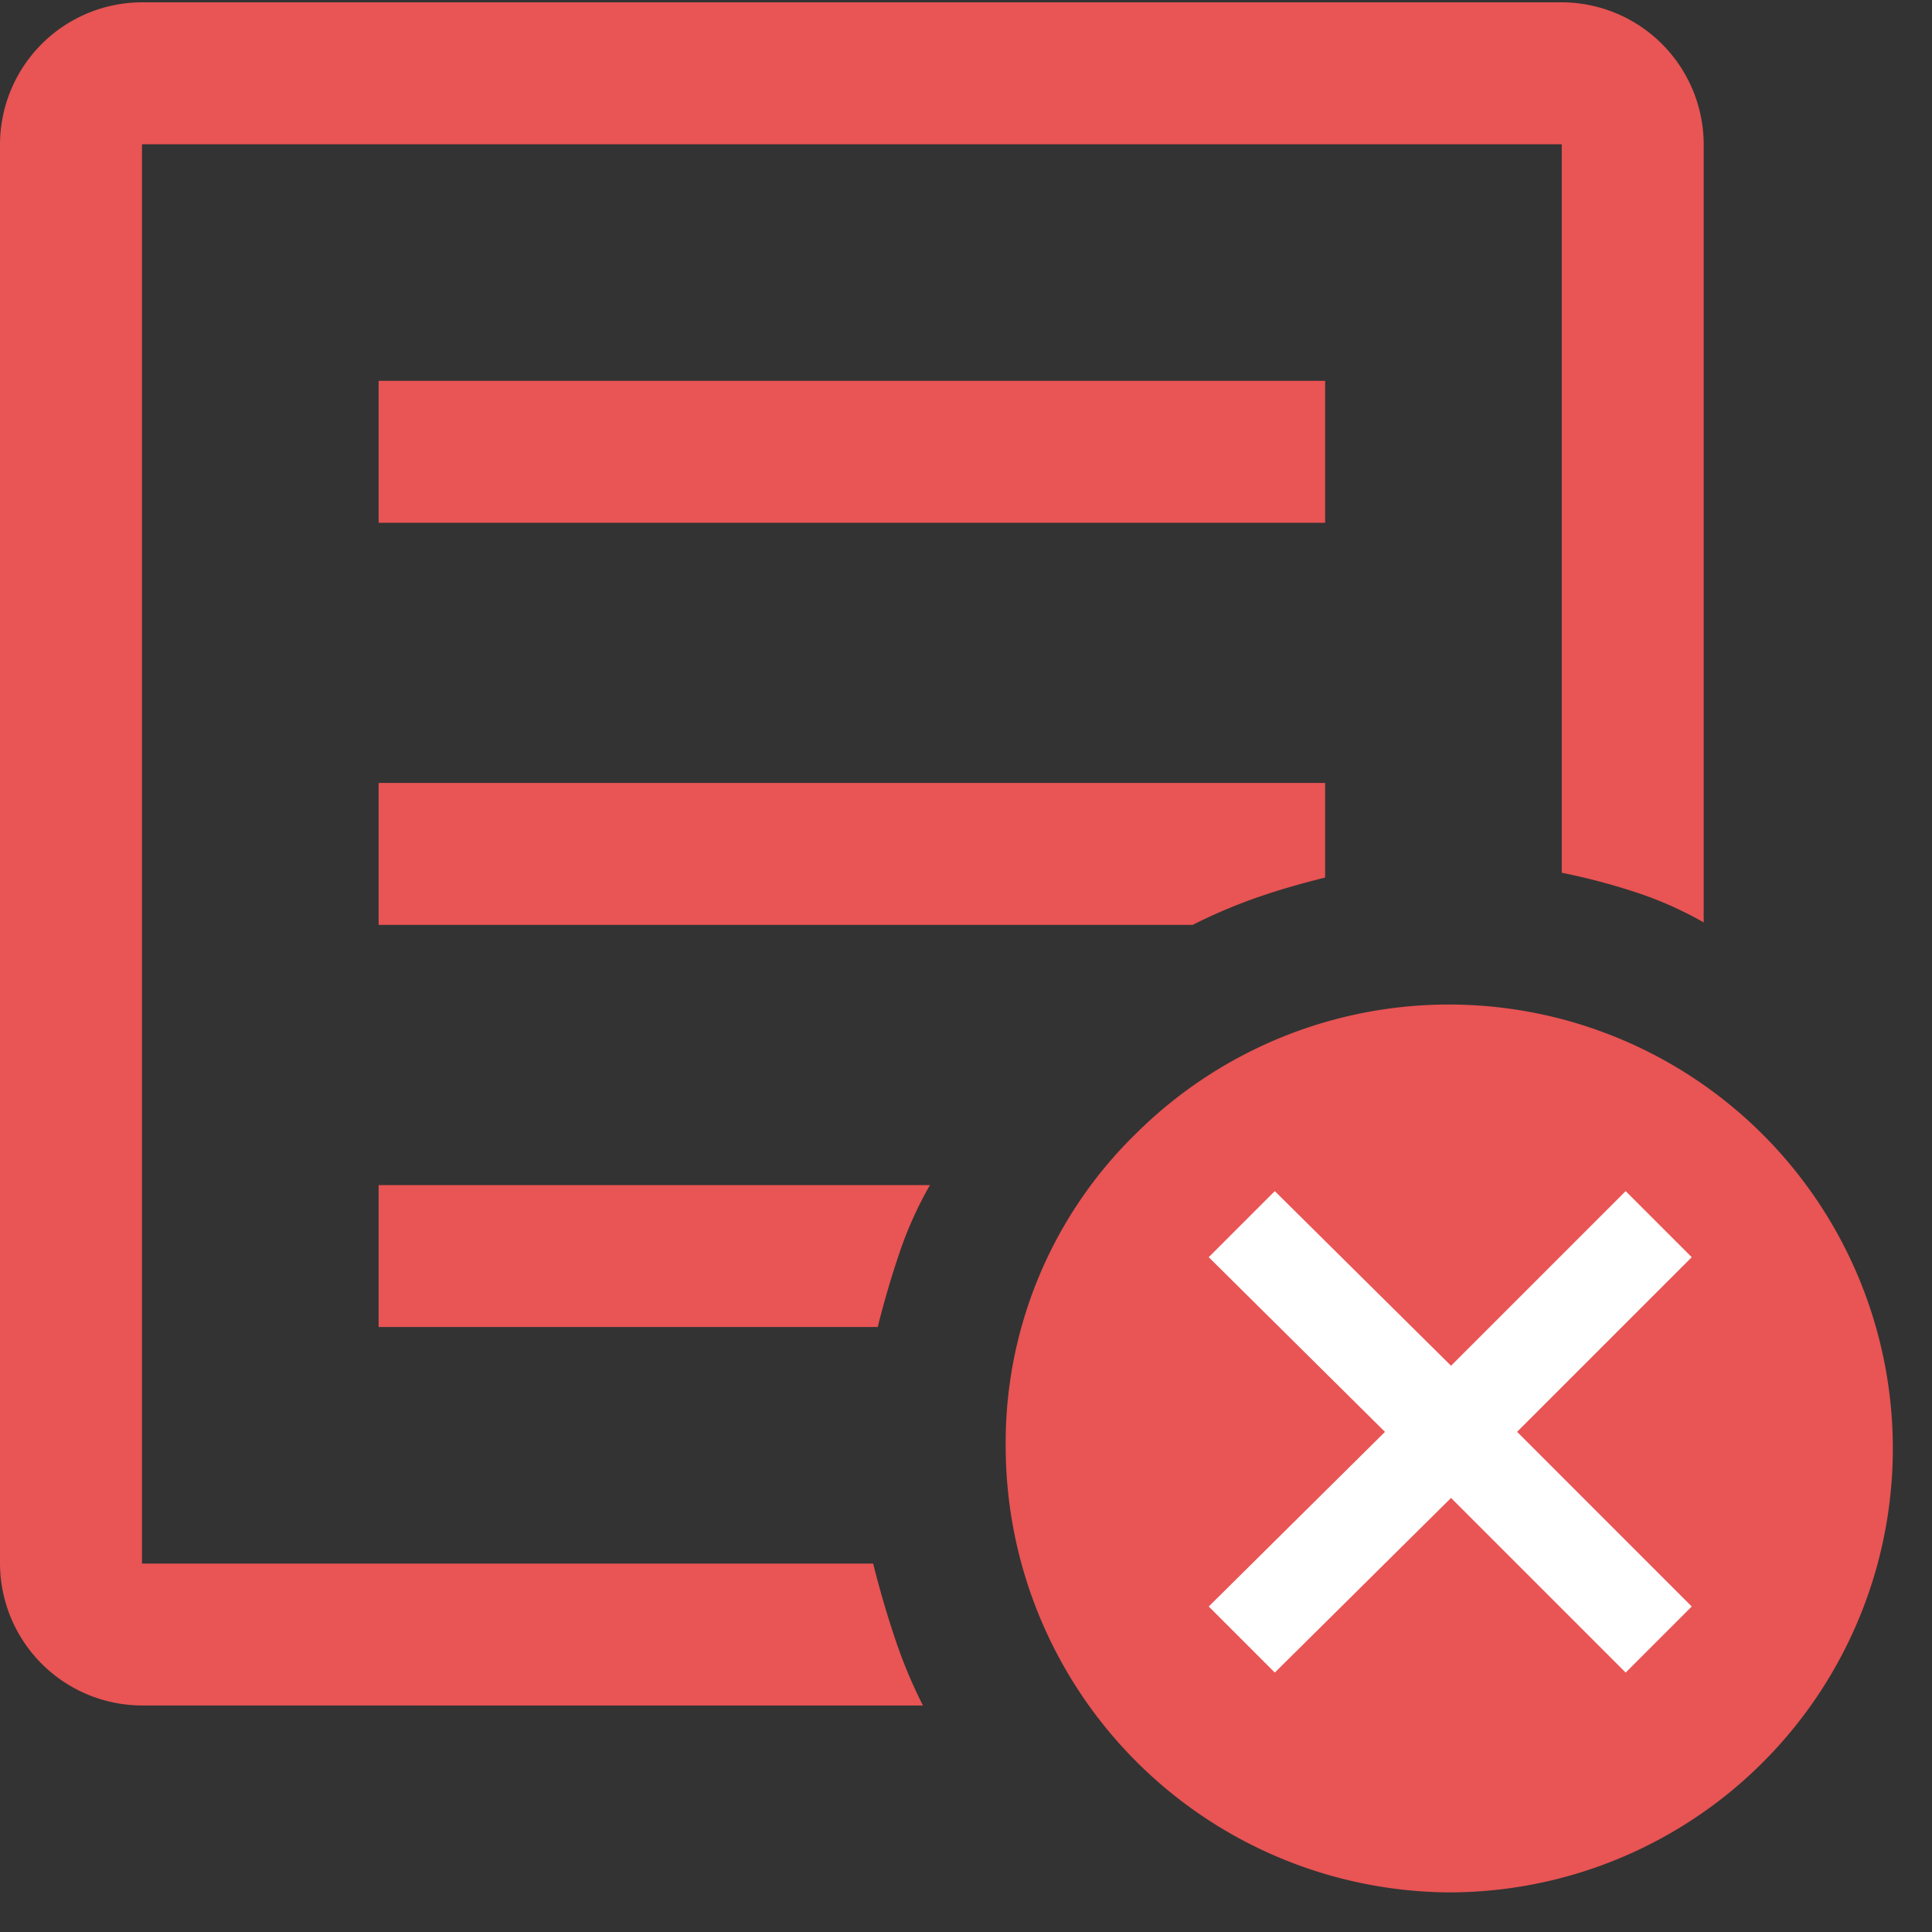 <svg xmlns="http://www.w3.org/2000/svg" width="36" height="36" viewBox="0 0 36 36">
  <rect x="0" y="0" width="36" height="36" fill="#333333" stroke="none"/>
  <g id="Group_20523" data-name="Group 20523" transform="translate(20257 24078.043)">
    <g id="Group_20512" data-name="Group 20512" transform="translate(-20257 -24078)">
      <path id="other_admission_FILL0_wght400_GRAD0_opsz48" d="M122.646,247.736A2.653,2.653,0,0,1,120,245.091V218.645A2.653,2.653,0,0,1,122.646,216H149.1a2.653,2.653,0,0,1,2.646,2.645v14.5a6.858,6.858,0,0,0-1.3-.573,12.133,12.133,0,0,0-1.345-.353V218.645H122.646v26.447H136.27q.176.705.4,1.374a9.081,9.081,0,0,0,.528,1.271Zm0-4.716v0Zm4.409-2.336h9.3q.176-.705.4-1.366a7.088,7.088,0,0,1,.573-1.278H127.055Zm0-7.493h15.168a9.954,9.954,0,0,1,1.19-.507q.573-.2,1.279-.375v-1.763H127.055Zm0-7.493h17.637v-2.645H127.055Zm19.952,25.521a8.317,8.317,0,0,1-8.267-8.243,8.049,8.049,0,0,1,2.425-5.894,8.272,8.272,0,1,1,5.843,14.137Z" transform="translate(-120 -216)" fill="#e95454"/>
      <path id="rule_FILL0_wght400_GRAD0_opsz48" d="M527.231,591.971,526,590.74l3.284-3.254L526,584.231,527.231,583l3.284,3.254L533.769,583,535,584.231l-3.254,3.254L535,590.74l-1.231,1.231-3.254-3.254Z" transform="translate(-503.477 -560.848)" fill="#fff"/>
    </g>
    <rect id="Rectangle_11144" data-name="Rectangle 11144" width="36" height="36" transform="translate(-20257 -24078.043)" fill="none"/>
  </g>
</svg>
